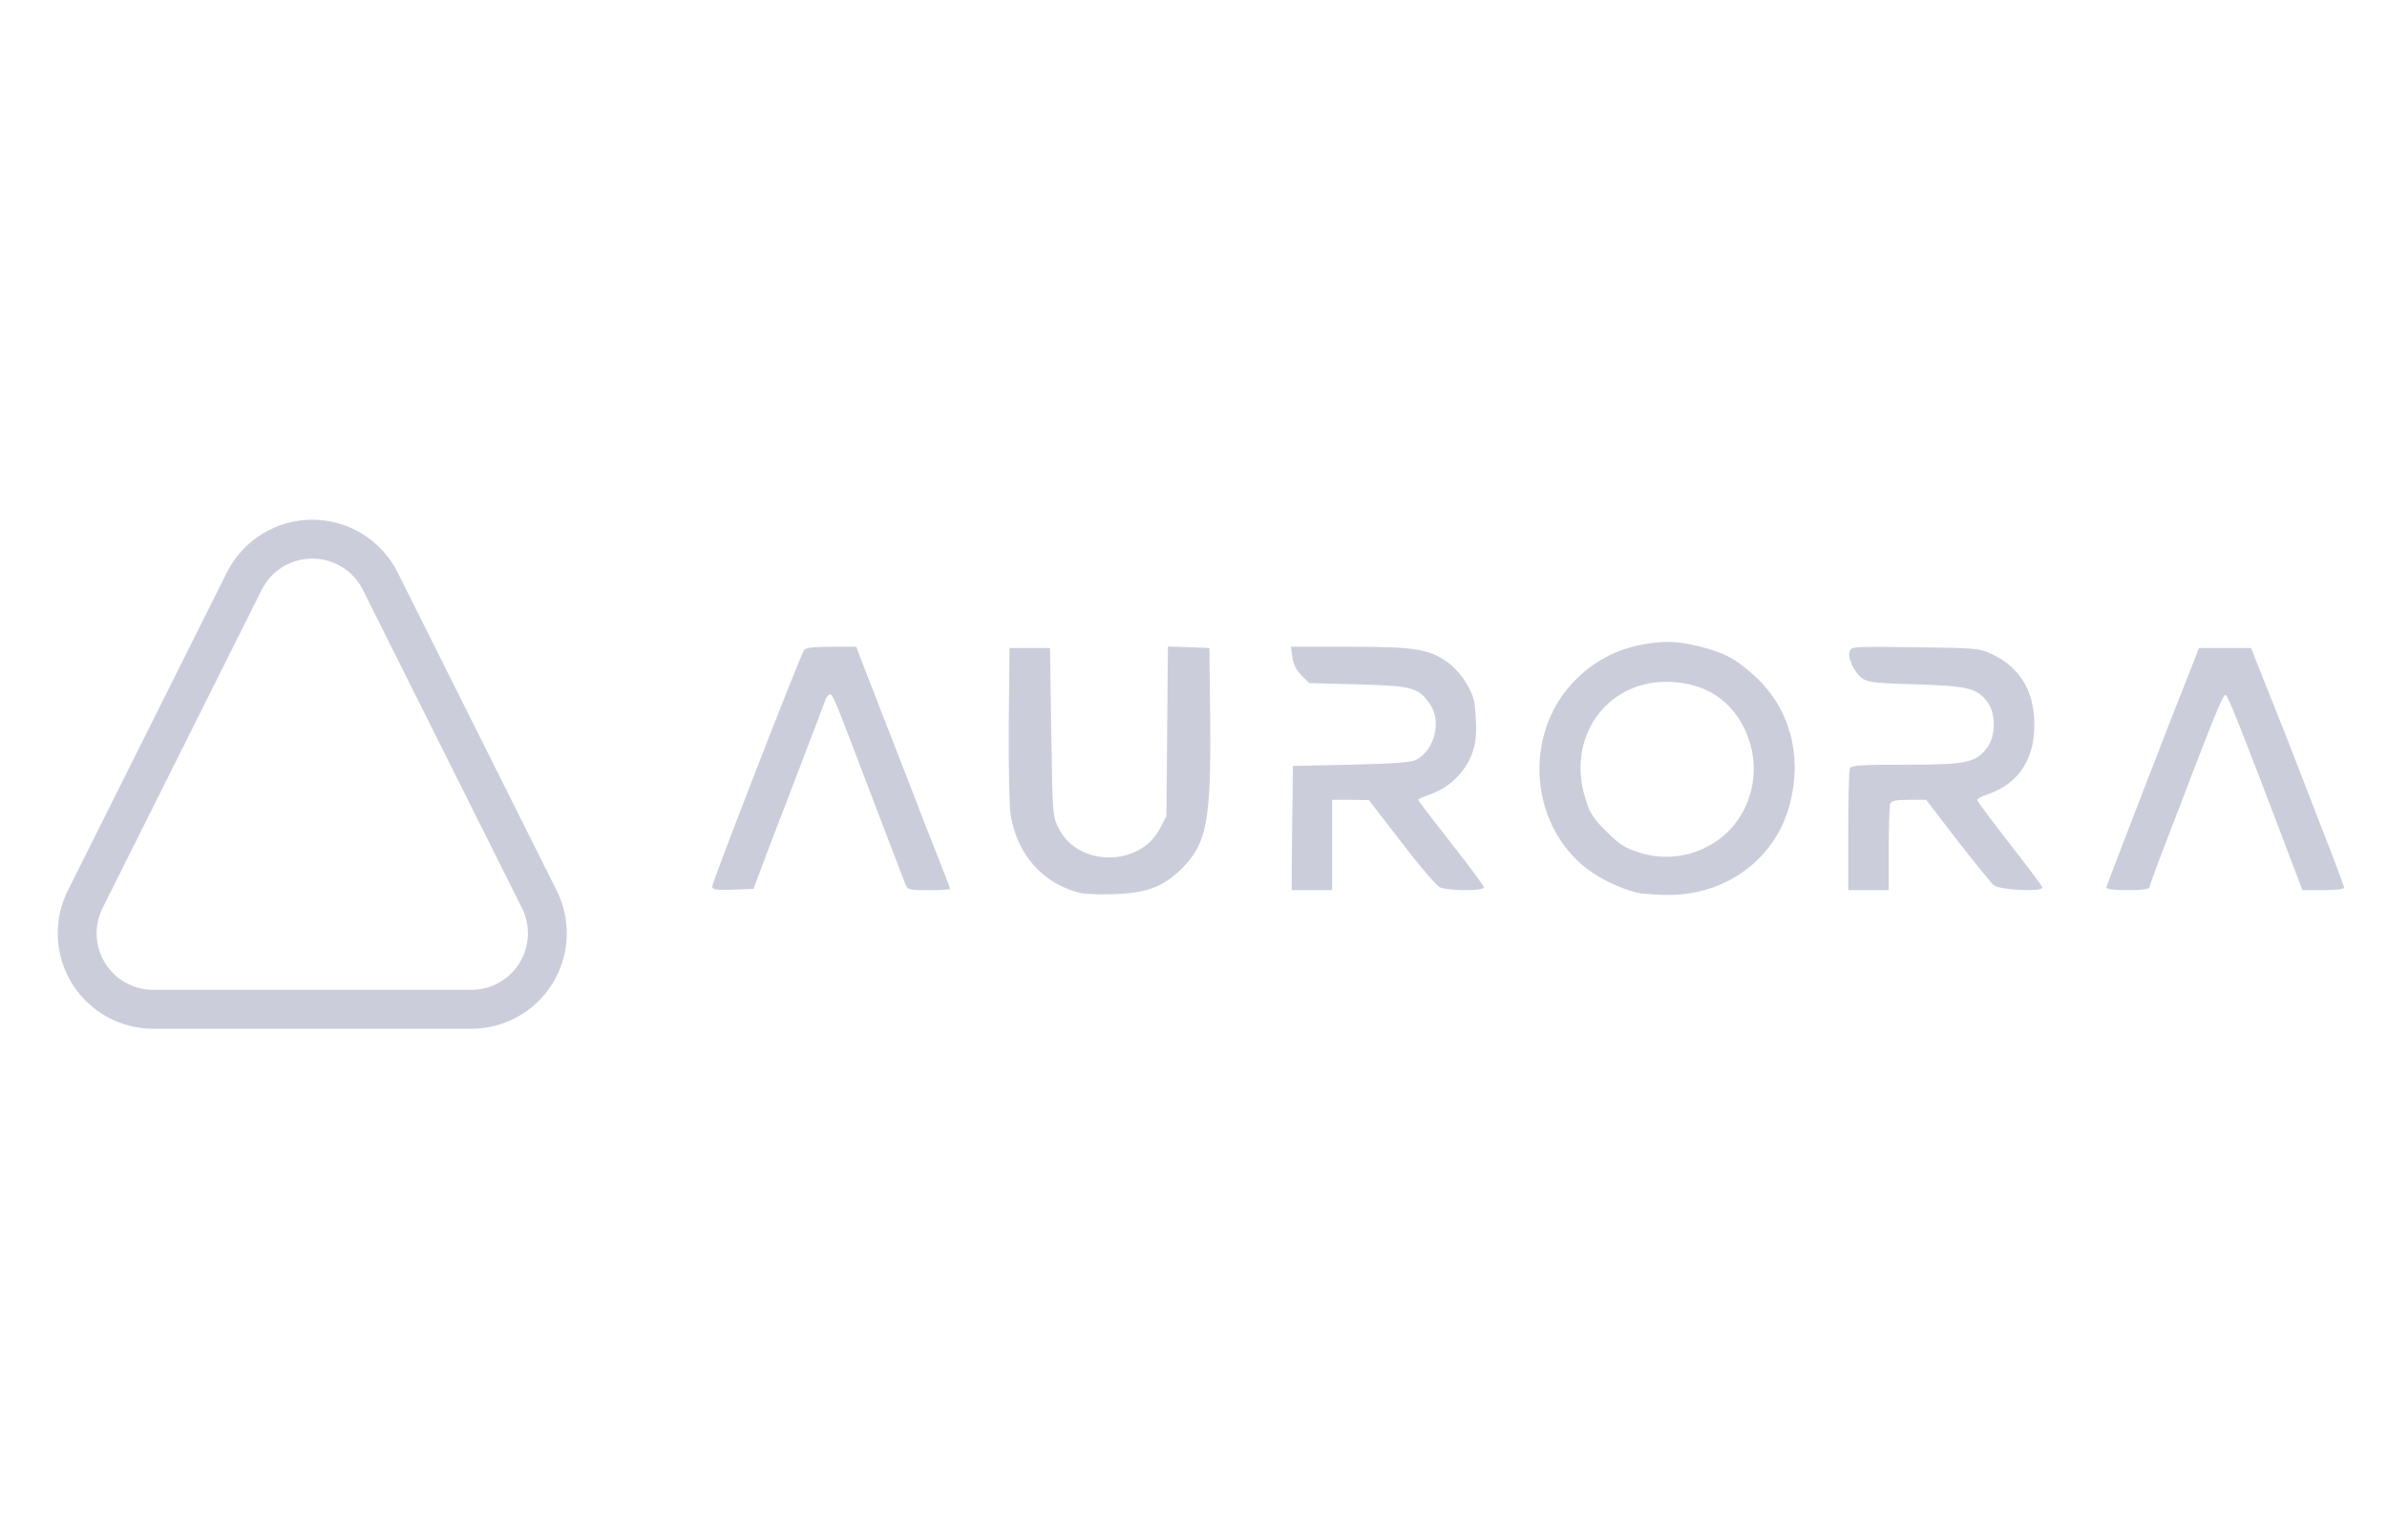 <svg width="124" height="80" viewBox="0 0 124 80" fill="none" xmlns="http://www.w3.org/2000/svg">
<g clip-path="url(#clip0_57_40)">
<path d="M88.297 33.586C89.625 33.925 90.19 34.238 91.203 35.164C92.976 36.819 93.634 39.231 92.99 41.734C92.254 44.628 89.651 46.544 86.549 46.492C86.111 46.484 85.673 46.458 85.236 46.414C84.592 46.31 83.474 45.841 82.791 45.384C79.439 43.168 78.992 38.109 81.897 35.268C82.786 34.381 83.914 33.774 85.144 33.52C86.353 33.274 87.101 33.286 88.297 33.586ZM60.671 33.586L61.749 33.624L62.826 33.664L62.866 37.314C62.919 42.647 62.695 43.833 61.38 45.137C60.422 46.075 59.566 46.402 57.832 46.454C57.109 46.48 56.333 46.44 56.097 46.388C54.151 45.893 52.824 44.38 52.496 42.307C52.43 41.851 52.39 39.726 52.404 37.575L52.443 33.664H54.546L54.612 38.031C54.678 42.372 54.678 42.399 55.007 43.051C56.005 45.033 59.186 45.045 60.237 43.078L60.592 42.399L60.671 33.586ZM44.478 33.599L44.742 34.29C44.886 34.655 45.478 36.194 46.069 37.706C46.66 39.218 47.304 40.886 47.515 41.421C47.711 41.955 48.211 43.234 48.618 44.251C49.026 45.267 49.355 46.141 49.355 46.179C49.355 46.219 48.855 46.245 48.251 46.245C47.173 46.245 47.146 46.231 47.015 45.892C46.936 45.684 46.148 43.651 45.28 41.356C43.256 36.037 43.27 36.076 43.099 36.076C43.019 36.076 42.901 36.272 42.823 36.506C42.743 36.727 42.191 38.188 41.6 39.726C41.01 41.264 40.207 43.351 39.826 44.354L39.142 46.179L38.078 46.219C37.171 46.246 37 46.219 37 46.049C37 45.815 41.587 34.003 41.771 33.768C41.85 33.651 42.31 33.599 43.19 33.599H44.478ZM70.082 33.599C73.485 33.599 74.248 33.716 75.221 34.42C75.562 34.667 75.97 35.137 76.206 35.542C76.548 36.154 76.627 36.428 76.666 37.366C76.705 38.279 76.666 38.618 76.442 39.231C76.088 40.13 75.286 40.913 74.34 41.252C73.972 41.382 73.67 41.512 73.67 41.552C73.67 41.59 74.445 42.594 75.378 43.794C76.324 44.993 77.087 46.023 77.087 46.101C77.087 46.297 75.221 46.283 74.812 46.101C74.629 46.023 73.722 44.967 72.803 43.755L71.107 41.565L70.16 41.552H69.201V46.245H67.098L67.124 43.025L67.164 39.791L70.186 39.726C72.368 39.674 73.302 39.609 73.551 39.479C74.51 38.996 74.905 37.484 74.3 36.61C73.696 35.711 73.38 35.633 70.554 35.554L68.018 35.489L67.611 35.085C67.35 34.836 67.183 34.504 67.138 34.146L67.058 33.599H70.082ZM99.47 33.625C102.598 33.664 102.821 33.677 103.439 33.964C104.831 34.603 105.581 35.737 105.673 37.328C105.778 39.335 104.924 40.717 103.216 41.278C102.939 41.369 102.716 41.5 102.716 41.565C102.716 41.629 103.465 42.633 104.372 43.794C105.278 44.954 106.054 45.984 106.094 46.089C106.199 46.349 103.912 46.258 103.57 45.984C103.439 45.88 102.598 44.837 101.691 43.676L100.061 41.552H99.167C98.471 41.552 98.26 41.604 98.195 41.76C98.155 41.877 98.115 42.933 98.115 44.107V46.245H96.013V43.195C96.013 41.512 96.052 40.052 96.092 39.935C96.158 39.753 96.552 39.726 99.022 39.726C102.216 39.726 102.663 39.622 103.254 38.801C103.675 38.214 103.675 37.08 103.268 36.506C102.729 35.763 102.256 35.633 99.561 35.554C97.577 35.502 97.051 35.45 96.775 35.268C96.354 34.994 95.973 34.198 96.079 33.847C96.171 33.586 96.236 33.586 99.469 33.624L99.47 33.625ZM116.937 33.664L117.686 35.554C118.08 36.53 118.47 37.508 118.856 38.488C119.079 39.061 119.828 40.991 120.511 42.764C121.208 44.537 121.773 46.049 121.773 46.114C121.773 46.193 121.3 46.245 120.682 46.245H119.605L118.632 43.676C116.569 38.24 115.741 36.141 115.622 36.102C115.504 36.063 115.215 36.741 113.835 40.313C113.599 40.965 112.994 42.503 112.521 43.742C112.047 44.967 111.653 46.049 111.653 46.114C111.653 46.193 111.193 46.245 110.536 46.245C109.892 46.245 109.419 46.192 109.419 46.114C109.419 46.023 112.823 37.21 114.006 34.25L114.229 33.664H116.937ZM86.536 35.424C83.422 35.424 81.385 38.332 82.344 41.434C82.593 42.255 82.738 42.49 83.448 43.194C84.117 43.859 84.421 44.054 85.117 44.276C85.685 44.466 86.285 44.542 86.883 44.499C87.481 44.457 88.064 44.297 88.6 44.029C91.071 42.83 91.859 39.648 90.296 37.288C89.48 36.063 88.192 35.424 86.536 35.424Z" fill="#CBCEDA"/>
<path d="M16.222 29.02C16.768 29.019 17.303 29.17 17.768 29.456C18.232 29.743 18.607 30.154 18.85 30.643L27.114 47.171C27.338 47.619 27.444 48.117 27.422 48.617C27.399 49.118 27.249 49.604 26.986 50.03C26.723 50.456 26.355 50.808 25.917 51.052C25.48 51.296 24.987 51.424 24.486 51.424H7.958C7.457 51.424 6.965 51.296 6.527 51.052C6.09 50.808 5.722 50.456 5.459 50.03C5.196 49.604 5.046 49.117 5.024 48.617C5.001 48.117 5.107 47.619 5.331 47.171L13.595 30.643C13.837 30.154 14.212 29.743 14.677 29.456C15.141 29.17 15.676 29.019 16.222 29.02ZM16.222 27C15.302 27 14.399 27.256 13.616 27.74C12.832 28.224 12.199 28.916 11.787 29.74L3.524 46.267C3.145 47.023 2.967 47.864 3.004 48.708C3.042 49.553 3.295 50.373 3.74 51.093C4.184 51.812 4.805 52.405 5.543 52.817C6.282 53.228 7.113 53.444 7.958 53.444H24.486C25.331 53.444 26.163 53.228 26.901 52.816C27.639 52.405 28.26 51.811 28.704 51.092C29.148 50.373 29.401 49.552 29.439 48.708C29.477 47.863 29.298 47.023 28.92 46.267L20.657 29.74C20.245 28.916 19.612 28.224 18.829 27.74C18.045 27.256 17.143 27 16.222 27Z" fill="#CBCEDA"/>
</g>
<defs>
<clipPath id="clip0_57_40">
<rect width="119" height="26.444" fill="white" transform="translate(3 27)"/>
</clipPath>
</defs>
</svg>
